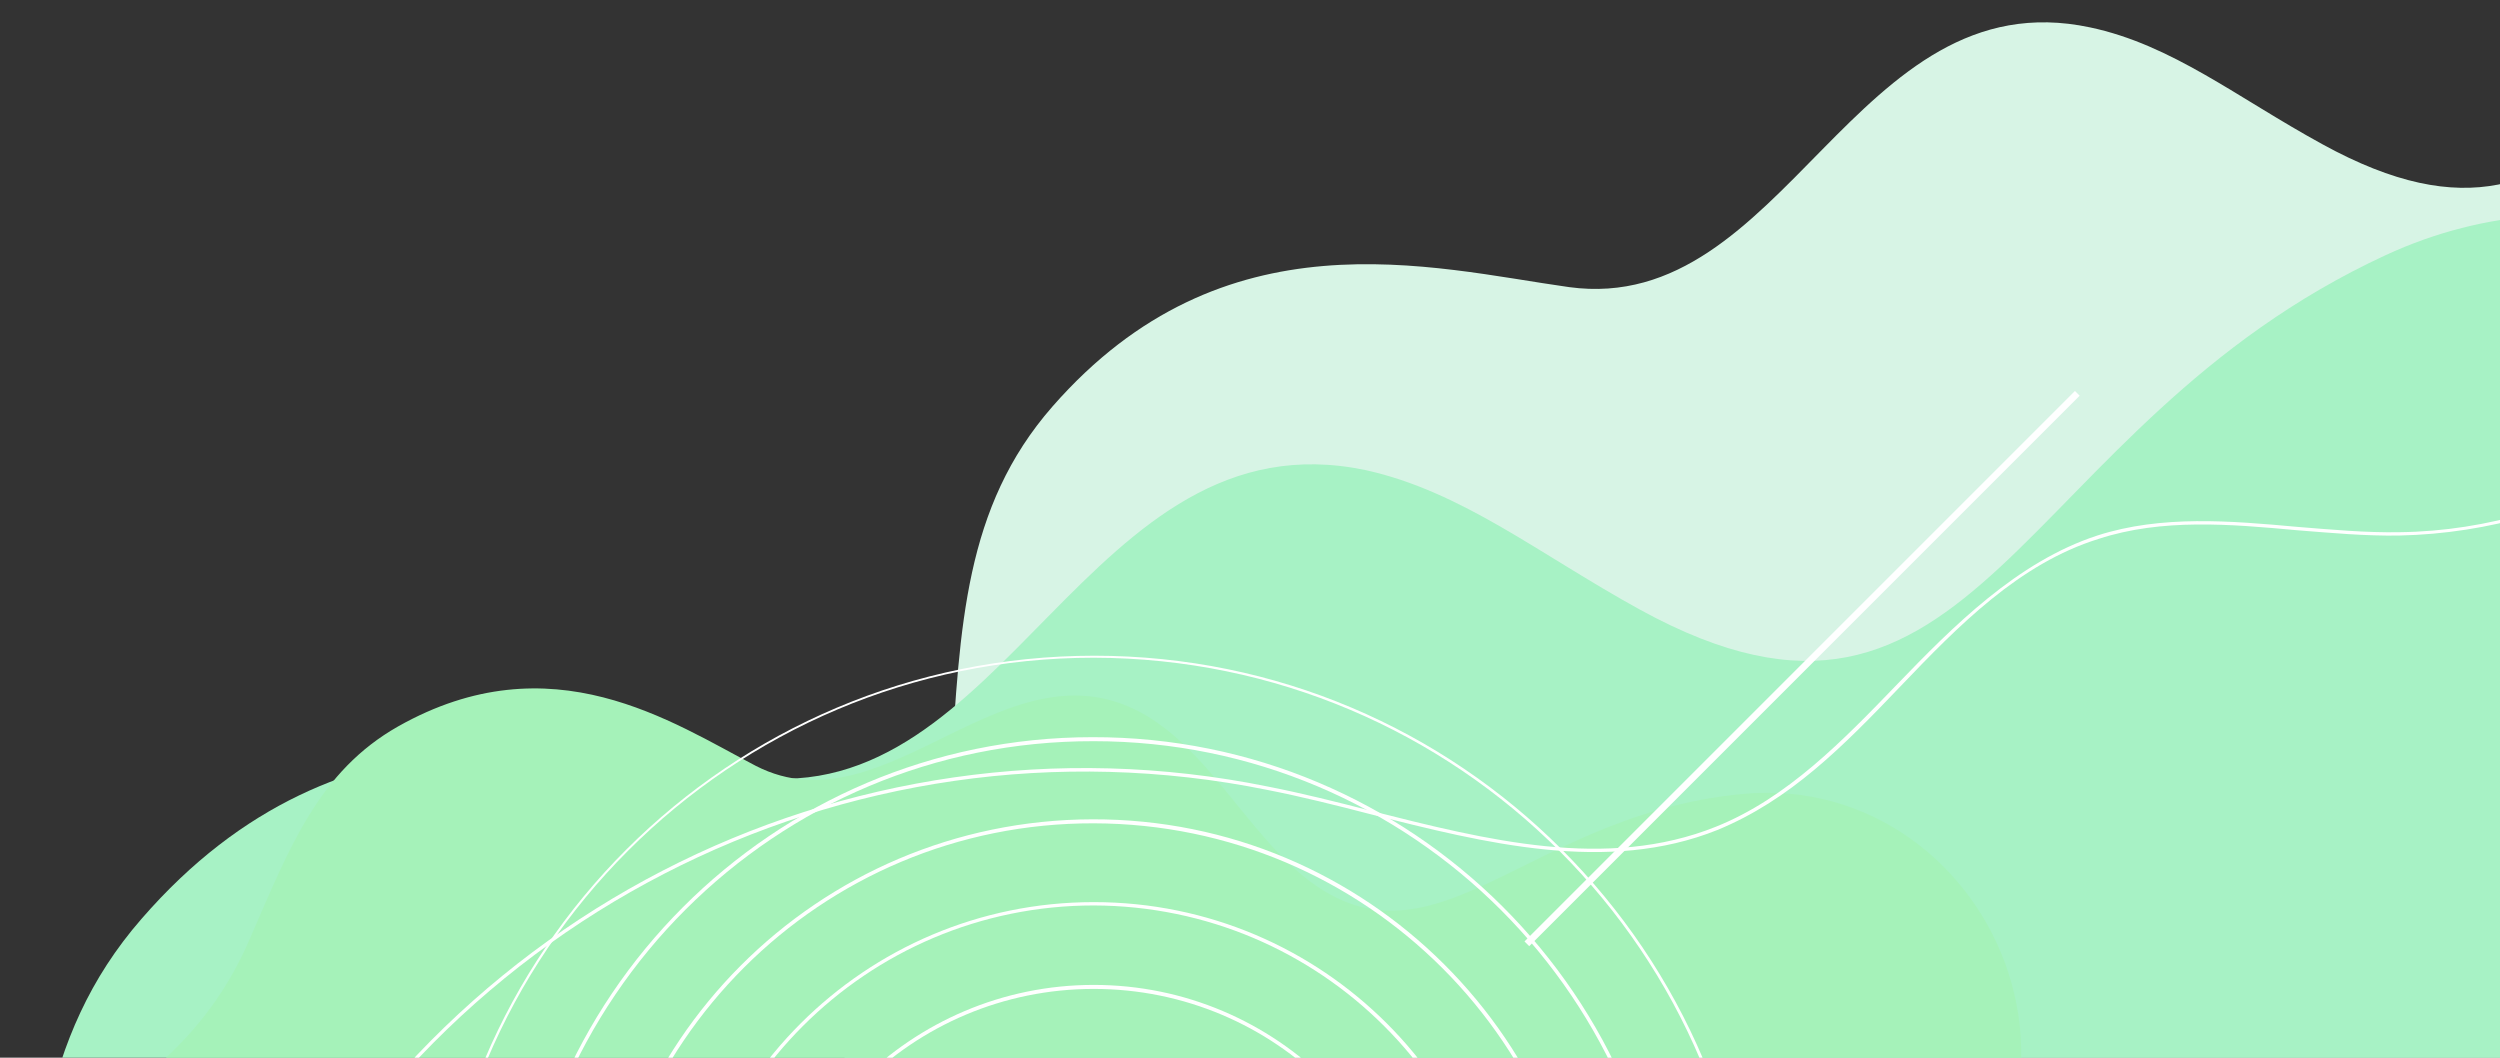 <?xml version="1.0" encoding="utf-8"?>
<!-- Generator: Adobe Illustrator 22.1.0, SVG Export Plug-In . SVG Version: 6.00 Build 0)  -->
<svg version="1.1" id="Layer_1" xmlns="http://www.w3.org/2000/svg" xmlns:xlink="http://www.w3.org/1999/xlink" x="0px" y="0px"
	 viewBox="0 0 374.4 158.4" style="enable-background:new 0 0 374.4 158.4;" xml:space="preserve">
<rect x="0" y="0" width="374.4" height="158.4" fill="#333333" stroke="none"/>
<style type="text/css">
	.st0{fill:#D7F4E5;}
	.st1{fill:#A7F2C5;}
	.st2{fill:#A5F2B9;}
	.st3{fill:#FFFFFF;}
</style>
<title>Artboard 86</title>
<g>
	<g id="Layer_1_1_">
		<path class="st0" d="M442.4-23.4c-47.3,21.9-51.5,68.7-94.6,45C335,14.6,325.3,6.7,313,4.1c-35.3-7.5-45.6,43.3-78,38.9
			c-20.7-2.9-51.7-11.5-77.4,17.9c-13.2,15.1-13.8,32.9-15.2,54.6c-3,45.3-40.3,58.7-52.5,107.6c-10.4,41.7,10.1,74.3,45.1,80.5
			c40.2,7.1,68.9-16.8,112.6-37.9c38.5-18.5,63.4,10.3,108.8,19.2c31.3,6.1,57.8-10,76.5-35.7c24.5-33.6,26.9-63.2,31-98.3
			c4.6-38.9,24.7-56.5,40.5-75.9C553.2,15.1,493.5-46.9,442.4-23.4z"/>
		<path class="st1" d="M357.3,38.2c-55.8,25.8-60.9,81-111.7,53.1c-15.1-8.3-26.6-17.7-41.1-20.9c-41.6-8.7-53.8,51.2-92,45.9
			c-24.4-3.3-61.1-13.5-91.3,21.3C5.6,155.5,4.9,176.4,3.2,202.1c-3.6,53.4-47.5,69.3-62,127c-12.3,49.1,11.8,87.6,53.1,94.9
			c47.5,8.3,81.3-19.9,132.9-44.7c45.4-21.9,74.8,12.1,128.3,22.7c36.9,7.3,68.3-11.7,90.3-42.1c28.9-39.7,31.7-74.5,36.6-116.1
			c5.3-45.9,29.1-66.7,47.7-89.5C488.1,83.6,417.5,10.4,357.3,38.2z"/>
		<path class="st2" d="M261,118.9c-35.3,3.3-48.5,32.4-70.8,7.5c-6.6-7.4-11-14.6-18.3-19.1c-20.9-12.6-39,17.5-58.7,7.4
			c-12.5-6.5-30.6-18.9-53.6-5.9c-11.8,6.7-16.2,18-22.1,31.6c-12.1,28.4-39,28.6-57.8,57.1c-16,24.4-10.2,49.8,10.7,61.7
			c24.3,13.6,47.9,4.8,80.7,1.1c28.9-3.2,38.3,20.9,65.4,36.8c18.6,11,39.3,6.6,57.1-5.6c23.2-16,31.4-34.4,41.9-56
			c11.7-24,28.6-30.7,43.1-39.5C323.3,168.5,299,115.3,261,118.9z"/>
		<g>
			<path class="st3" d="M36.8,197.3l-0.4-0.2c26.2-59.2,90.1-92.2,153.5-79.3c5.1,1,10.3,2.3,15.3,3.6c17.4,4.4,35.4,9,51.8,2.4
				c10.7-4.3,19-12.9,27.2-21.4s17.9-18.3,29.9-22.2c9.6-3.1,20-2.2,29.9-1.3c5,0.4,10.3,0.9,15.4,0.8c26.2-0.3,52.1-16,64.5-39.1
				c12.3-23.1,11.3-53.3-2.7-75.5l0.4-0.2c7.1,11.3,11.1,24.3,11.5,37.6c0.6,13.3-2.4,26.5-8.7,38.3c-6.4,11.7-15.8,21.5-27.3,28.4
				c-11.4,6.9-24.4,10.7-37.7,11c-5.1,0.1-10.4-0.4-15.5-0.8c-9.8-0.9-20.1-1.8-29.6,1.3c-11.9,3.7-21,13-29.7,22.1
				s-16.5,17-27.4,21.5c-16.5,6.6-34.7,2-52.1-2.4c-5-1.3-10.2-2.6-15.3-3.6C126.6,105.5,63,138.3,36.8,197.3z"/>
		</g>
		<g>
			<path class="st3" d="M163.8,296.3c-54.7,0-99-44.4-99-99.1s44.4-99,99.1-99c54.7,0,99,44.4,99,99.1c0,26.3-10.5,51.4-29,70
				C215.4,286,190.1,296.4,163.8,296.3z M163.8,98.5c-54.5,0-98.6,44.2-98.6,98.6s44.2,98.6,98.6,98.6s98.6-44.2,98.6-98.6
				C262.4,142.7,218.3,98.6,163.8,98.5z"/>
			<path class="st3" d="M163.8,284c-47.9,0.1-86.9-38.8-86.9-86.7c-0.1-47.9,38.8-86.9,86.7-86.9c47.9-0.1,86.9,38.8,86.9,86.7
				c0,0,0,0.1,0,0.1C250.5,245.1,211.7,283.9,163.8,284z M163.8,111c-47.7-0.1-86.4,38.5-86.4,86.2s38.5,86.4,86.2,86.4
				c47.7,0.1,86.4-38.5,86.4-86.2c0-0.1,0-0.1,0-0.2C250,149.6,211.4,111,163.8,111L163.8,111z"/>
			<path class="st3" d="M163.8,271.7c-41.1,0.1-74.5-33.2-74.6-74.4c-0.1-41.1,33.2-74.5,74.4-74.6c41.1-0.1,74.5,33.2,74.6,74.4
				c0,0,0,0.1,0,0.1C238.2,238.3,204.9,271.6,163.8,271.7z M163.8,123.3c-40.9-0.1-74,33-74.1,73.9s33,74,73.9,74.1s74-33,74.1-73.9
				c0-0.1,0-0.1,0-0.2C237.6,156.4,204.6,123.4,163.8,123.3z"/>
			<path class="st3" d="M163.8,259.3c-34.3,0-62.1-27.8-62.1-62.1s27.8-62.1,62.1-62.1s62.1,27.8,62.1,62.1S198.1,259.3,163.8,259.3
				L163.8,259.3z M163.8,135.6c-34,0-61.6,27.6-61.6,61.6s27.6,61.6,61.6,61.6s61.6-27.6,61.6-61.6
				C225.3,163.2,197.8,135.7,163.8,135.6z"/>
			<path class="st3" d="M163.8,246.9c-27.5,0-49.7-22.3-49.7-49.7s22.3-49.7,49.7-49.7s49.7,22.3,49.7,49.7v0
				C213.6,224.7,191.3,246.9,163.8,246.9z M163.8,148.1c-27.2,0-49.2,22-49.2,49.2c0,27.2,22,49.2,49.2,49.2s49.2-22,49.2-49.2
				c0,0,0-0.1,0-0.1C213,170.1,191,148.1,163.8,148.1L163.8,148.1z"/>
		</g>
		<g>
			
				<rect x="211.6" y="99.6" transform="matrix(0.707 -0.707 0.707 0.707 8.289 220.174)" class="st3" width="116.6" height="1"/>
		</g>
	</g>
</g>
</svg>

